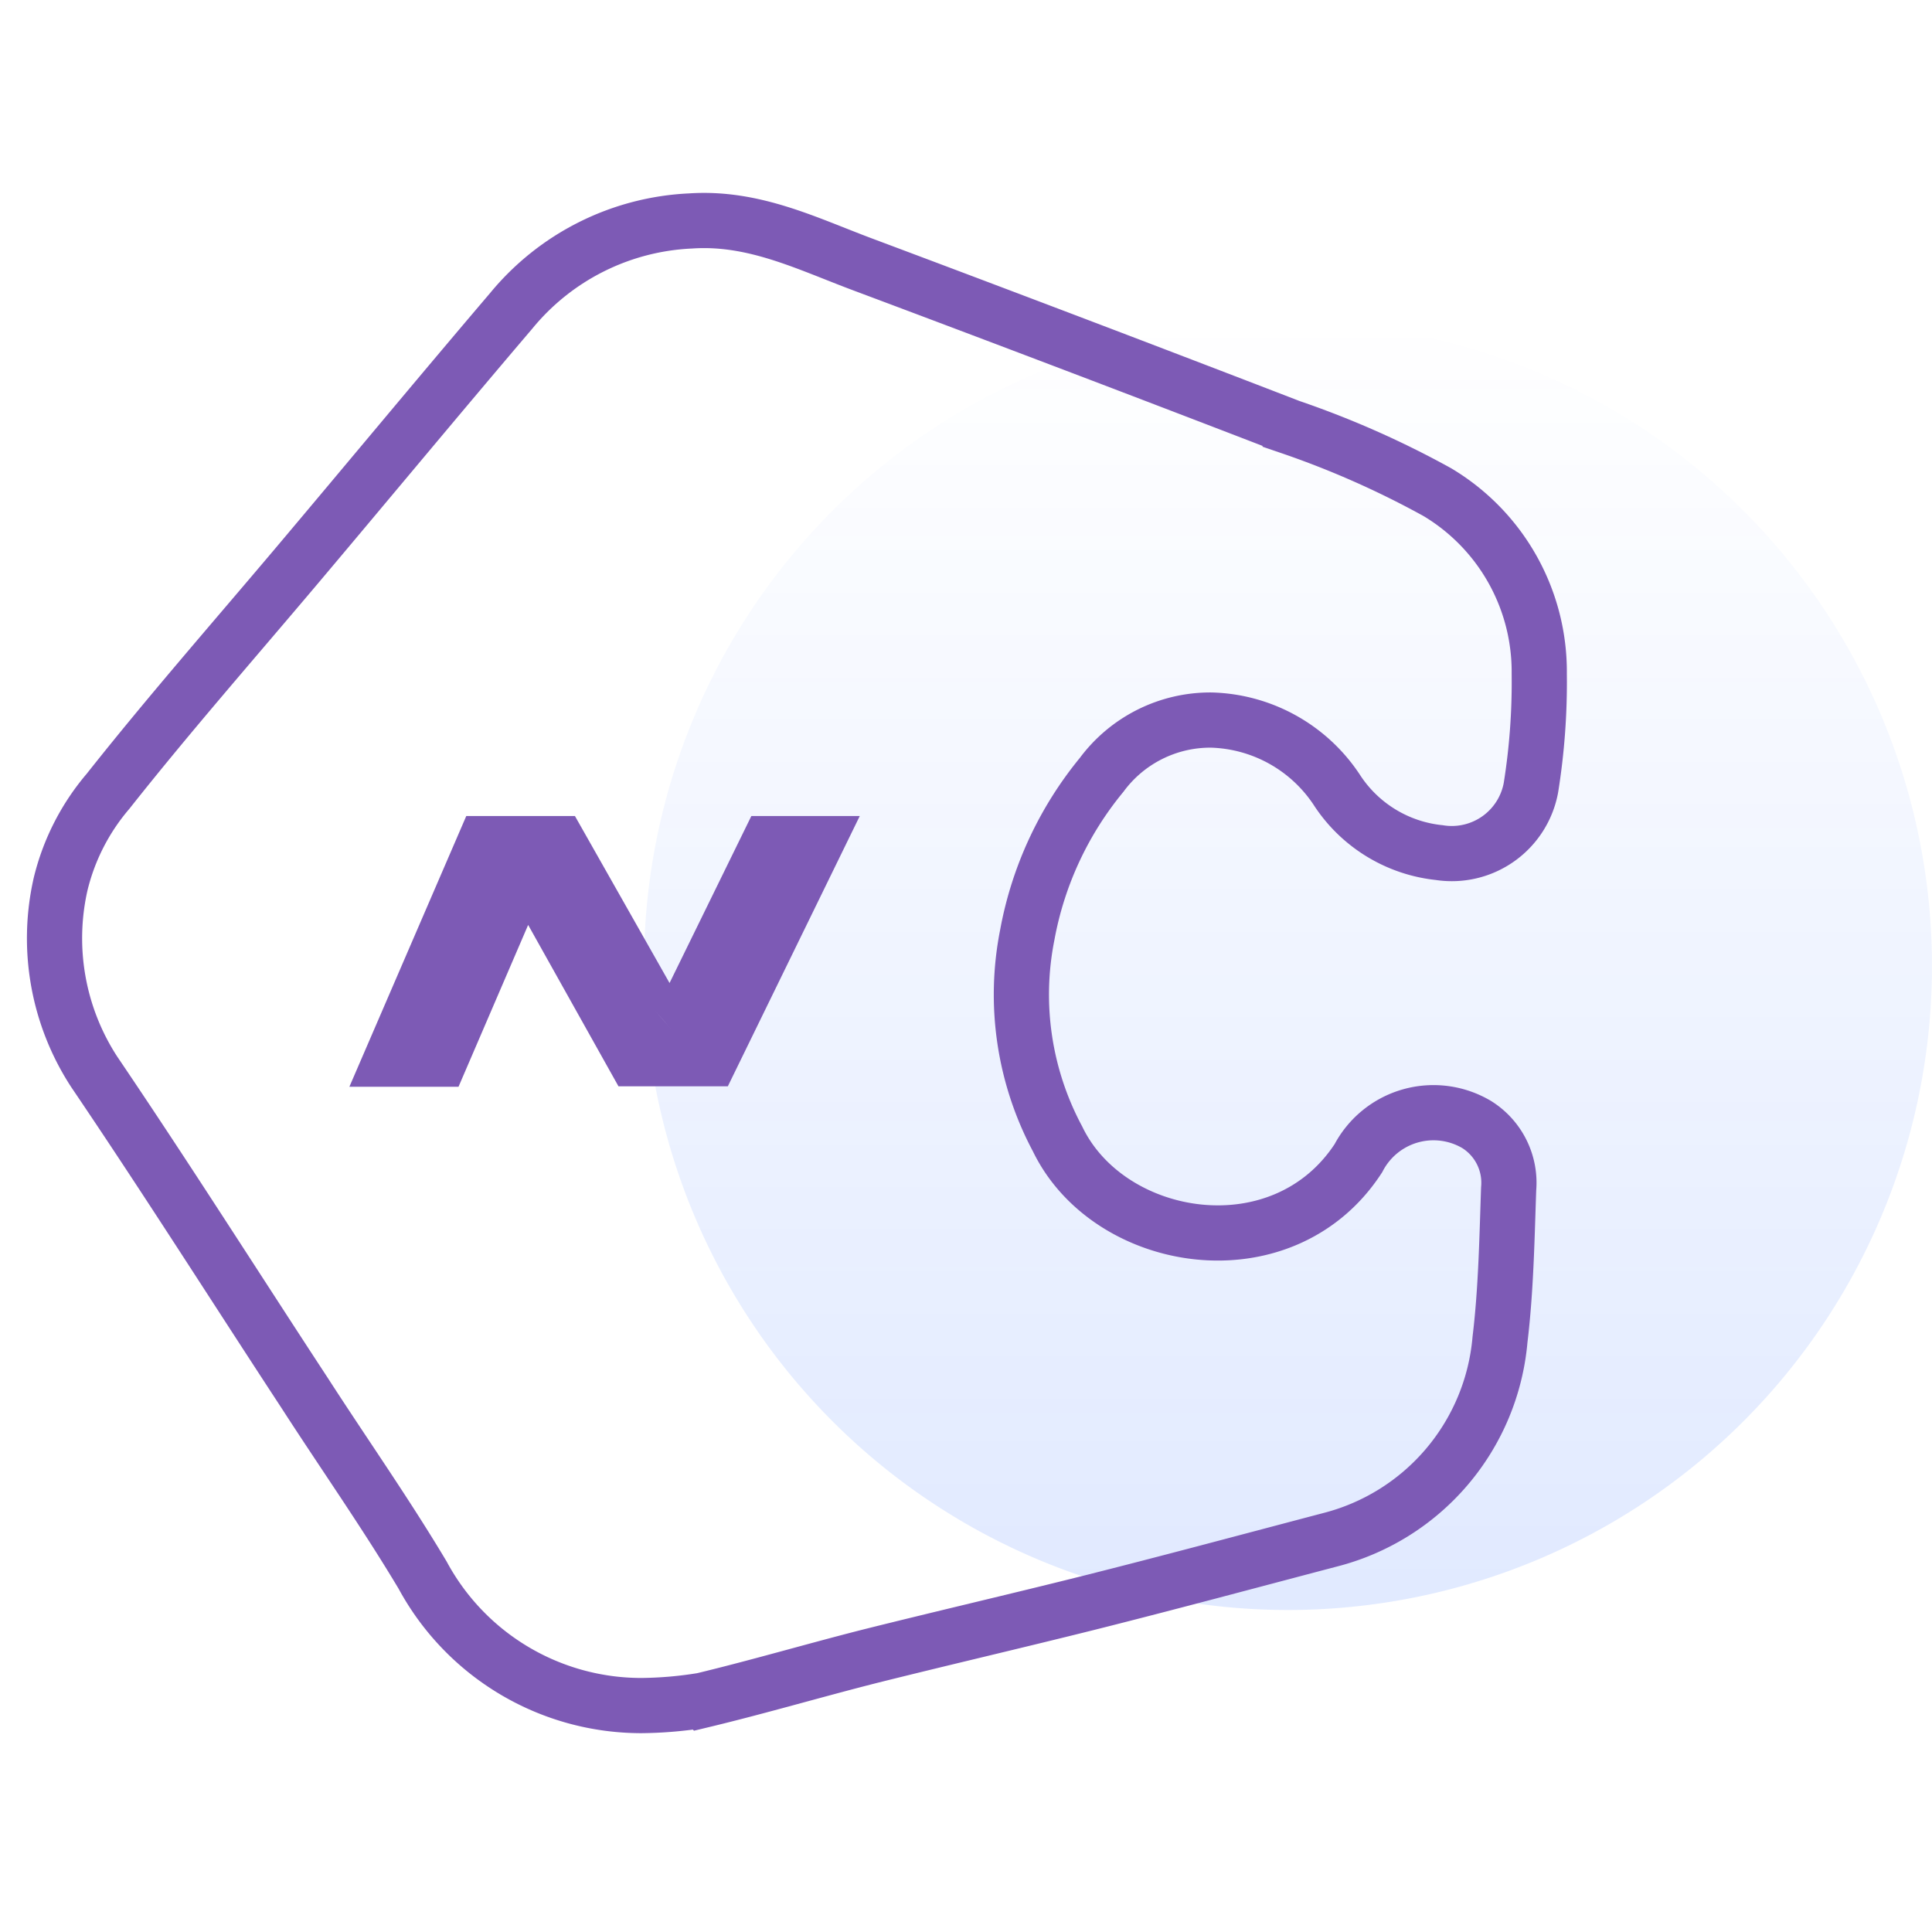 <svg viewBox="0 0 70 70" xmlns="http://www.w3.org/2000/svg" xmlns:xlink="http://www.w3.org/1999/xlink"><linearGradient id="a" gradientUnits="objectBoundingBox" x1=".5" x2=".5" y2="1"><stop offset="0" stop-color="#004aff" stop-opacity="0"/><stop offset="1" stop-color="#004aff"/></linearGradient><path d="m0 0h70v70h-70z" fill="none"/><path d="m23.333 0a23.333 23.333 0 1 1 -23.333 23.333 23.333 23.333 0 0 1 23.333-23.333z" fill="url(#a)" opacity=".12" transform="translate(23.333 11.667)"/><path d="m21.2 53.8a9.006 9.006 0 0 1 -7.931-4.724c-1.345-2.253-2.863-4.411-4.286-6.617-2.529-3.859-5.017-7.786-7.613-11.618a8.864 8.864 0 0 1 -1.22-6.8 8.119 8.119 0 0 1 1.72-3.368c2.19-2.769 4.536-5.444 6.82-8.15 2.6-3.082 5.178-6.194 7.79-9.26a8.931 8.931 0 0 1 6.492-3.253c2.284-.156 4.208.813 6.21 1.564q7.767 2.91 15.517 5.9a33.288 33.288 0 0 1 5.334 2.362 7.579 7.579 0 0 1 3.692 6.586 24.161 24.161 0 0 1 -.3 4.114 2.915 2.915 0 0 1 -3.325 2.359 5.045 5.045 0 0 1 -3.676-2.221 5.631 5.631 0 0 0 -4.583-2.581 4.9 4.9 0 0 0 -3.973 1.987 12.731 12.731 0 0 0 -2.691 5.788 11.088 11.088 0 0 0 1.095 7.4c1.861 3.864 8.165 4.9 10.9.7a3.07 3.07 0 0 1 4.286-1.22 2.488 2.488 0 0 1 1.158 2.331c-.063 1.815-.094 3.645-.313 5.459a8.224 8.224 0 0 1 -6.18 7.262c-2.91.766-5.819 1.549-8.744 2.284-2.628.657-5.256 1.267-7.884 1.924-2.034.516-4.051 1.111-6.085 1.6a14.448 14.448 0 0 1 -2.21.192z" fill="none" stroke="#7d5ab5" stroke-width="2" transform="translate(2.045 7.996)"/><path d="m14.564 1-2.964 6.051-3.428-6.051h-3.937l-4.235 9.809h3.954l2.523-5.863 2.781 4.969.491.877h3.963l4.78-9.792zm-3.486 7.056.562.639s-.553-.622-.562-.639z" fill="#7d5ab5" transform="translate(12.659 28.566)"/></svg>